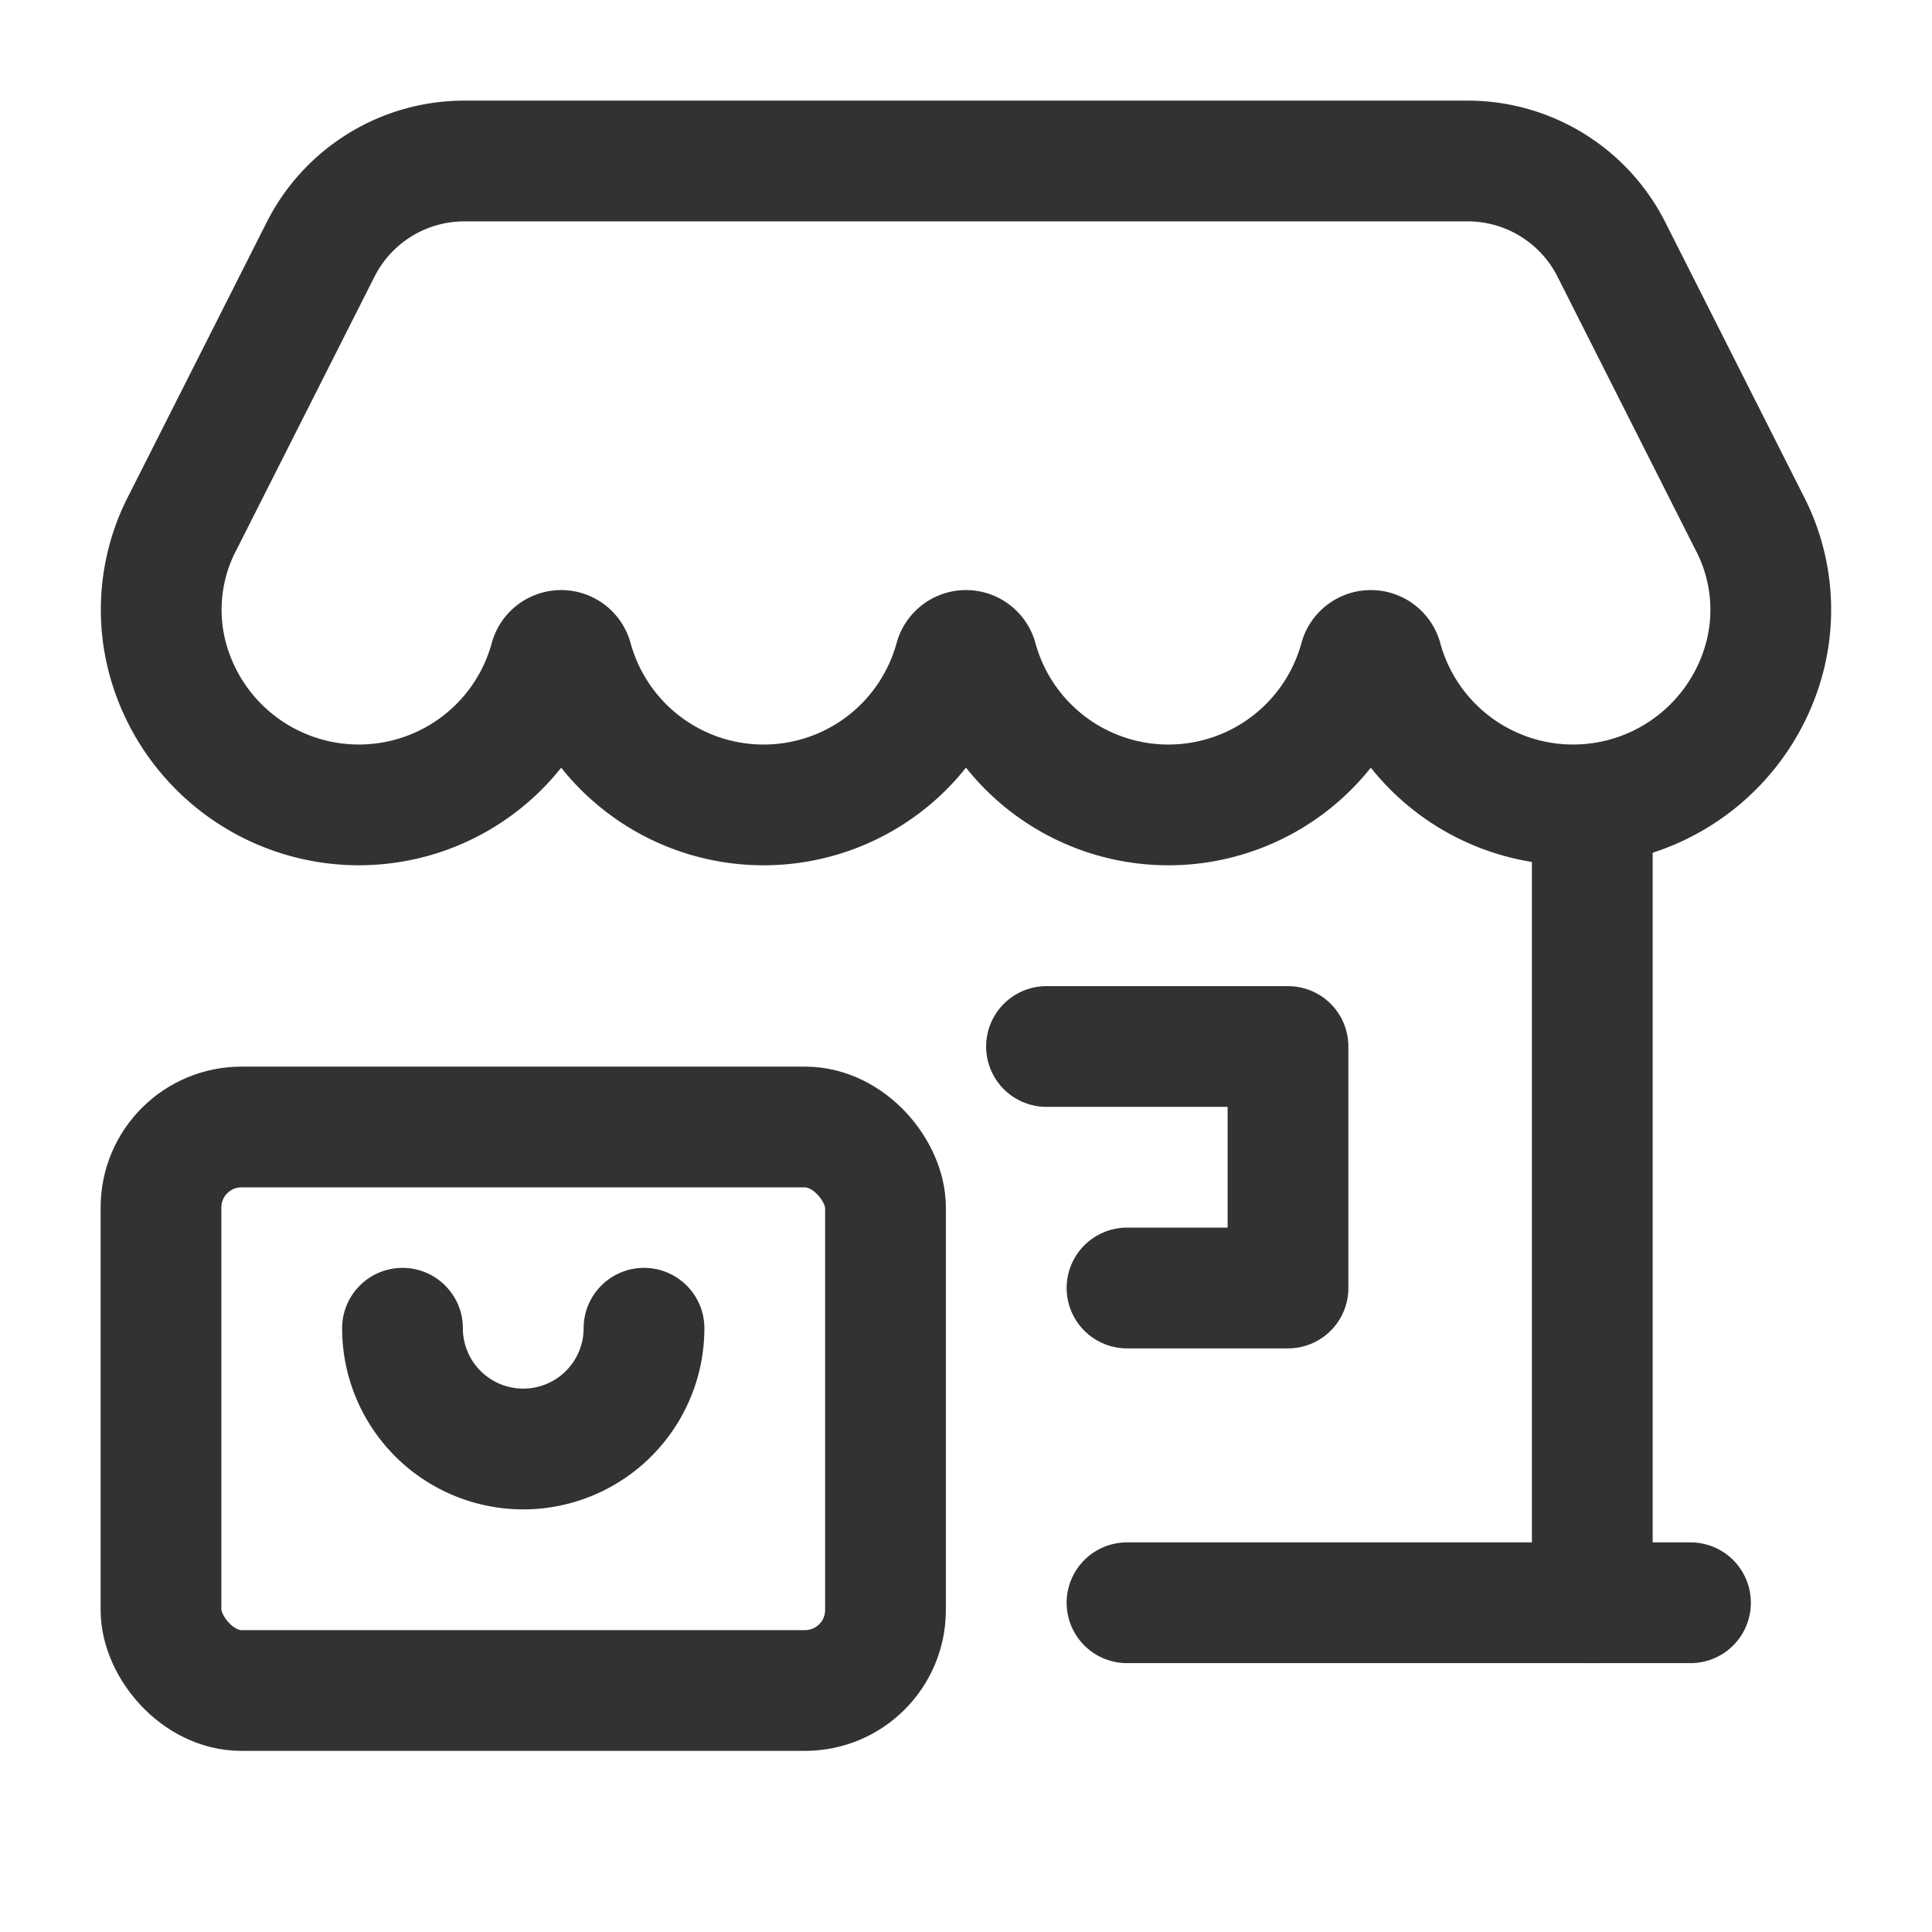 <svg id="Layer_3" data-name="Layer 3" xmlns="http://www.w3.org/2000/svg" viewBox="0 0 24 24"><path d="M0,0H24V24H0Z" fill="none"/><path d="M5,16.5a1.5,1.5,0,0,0,3,0" fill="none" stroke="#323232" stroke-linecap="round" stroke-linejoin="round" stroke-width="1.5"/><path d="M13,13h3v3H14" fill="none" stroke="#323232" stroke-linecap="round" stroke-linejoin="round" stroke-width="1.5"/><path d="M14,19.91h7" fill="none" stroke="#323232" stroke-linecap="round" stroke-linejoin="round" stroke-width="1.5"/><path d="M19.78,10v9.91" fill="none" stroke="#323232" stroke-linecap="round" stroke-linejoin="round" stroke-width="1.5"/><path d="M21.724,6.478A2.339,2.339,0,0,1,21.887,8.284a2.461,2.461,0,0,1-4.72-.101.144.144,0,0,0-.276,0A2.463,2.463,0,0,1,12.138,8.183a.144.144,0,0,0-.276,0,2.463,2.463,0,0,1-4.753-0.0.144.144,0,0,0-.276,0,2.461,2.461,0,0,1-4.72.101,2.339,2.339,0,0,1,.163-1.807L3.983,3.098A2,2,0,0,1,5.768,2H18.232a2,2,0,0,1,1.785,1.098Z" fill="none" stroke="#323232" stroke-linecap="round" stroke-linejoin="round" stroke-width="1.5"/><rect x="2" y="14" width="9" height="7" rx="1" stroke-width="1.5" stroke="#323232" stroke-linecap="round" stroke-linejoin="round" fill="none"/></svg>